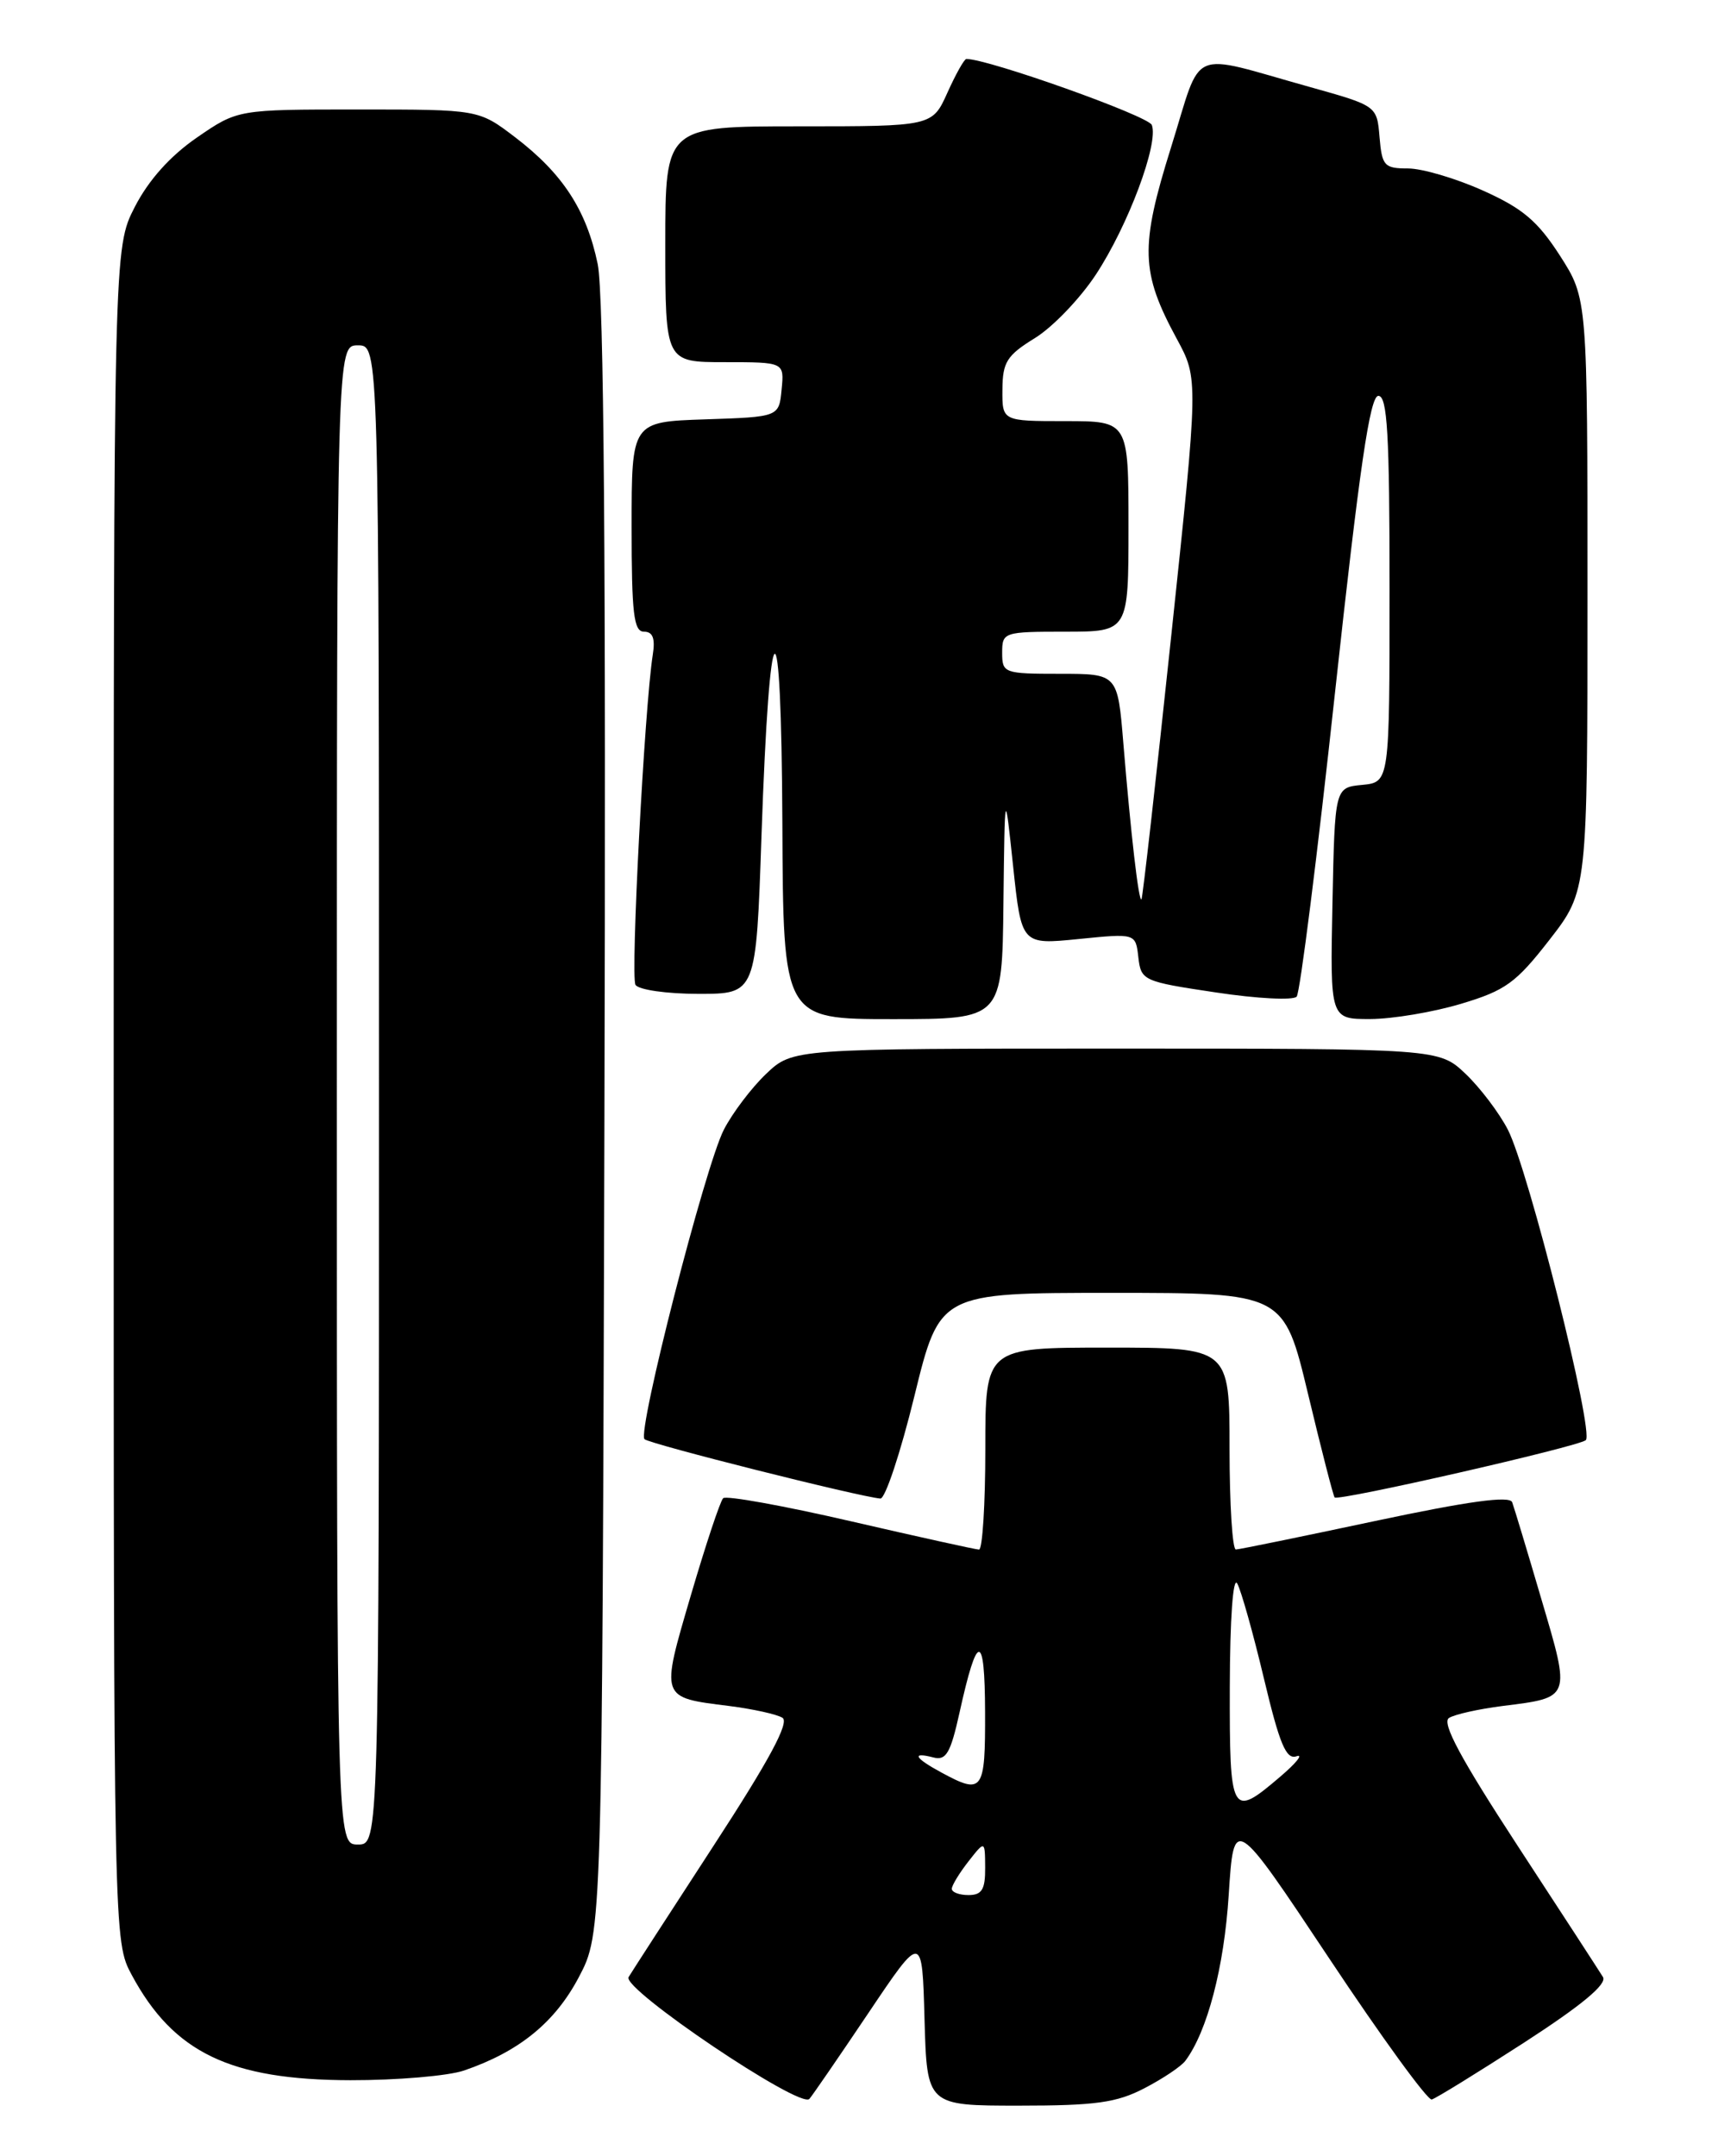 <?xml version="1.0" encoding="UTF-8" standalone="no"?>
<!DOCTYPE svg PUBLIC "-//W3C//DTD SVG 1.1//EN" "http://www.w3.org/Graphics/SVG/1.1/DTD/svg11.dtd" >
<svg xmlns="http://www.w3.org/2000/svg" xmlns:xlink="http://www.w3.org/1999/xlink" version="1.1" viewBox="0 0 204 256">
 <g >
 <path fill="currentColor"
d=" M 103.12 239.00 C 109.50 229.50 109.50 229.50 109.78 239.75 C 110.07 250.00 110.07 250.00 121.00 250.00 C 130.11 250.00 132.60 249.65 135.90 247.93 C 138.08 246.80 140.26 245.34 140.75 244.68 C 143.36 241.19 145.35 233.59 145.90 225.00 C 146.51 215.50 146.51 215.50 157.82 232.50 C 164.03 241.85 169.52 249.40 170.01 249.27 C 170.50 249.14 175.44 246.09 181.00 242.50 C 187.84 238.07 190.85 235.57 190.34 234.73 C 189.93 234.06 185.36 227.03 180.19 219.12 C 173.44 208.78 171.15 204.52 172.06 203.97 C 172.74 203.54 175.60 202.91 178.41 202.55 C 186.58 201.53 186.52 201.69 183.04 189.91 C 181.36 184.18 179.79 178.99 179.56 178.36 C 179.27 177.56 174.39 178.23 163.32 180.58 C 154.62 182.43 147.16 183.96 146.75 183.97 C 146.34 183.99 146.00 178.60 146.00 172.00 C 146.00 160.00 146.00 160.00 131.50 160.00 C 117.00 160.00 117.00 160.00 117.00 172.00 C 117.00 178.60 116.66 183.99 116.25 183.98 C 115.84 183.97 108.97 182.45 101.00 180.61 C 93.03 178.77 86.22 177.54 85.87 177.88 C 85.52 178.22 83.80 183.40 82.04 189.39 C 78.42 201.73 78.35 201.52 86.59 202.55 C 89.40 202.91 92.24 203.53 92.91 203.95 C 93.77 204.48 91.35 208.98 84.76 219.10 C 79.61 227.02 75.05 234.06 74.64 234.74 C 73.81 236.12 95.03 250.43 96.11 249.20 C 96.45 248.82 99.61 244.22 103.12 239.00 Z  M 55.10 245.83 C 61.64 243.59 65.90 240.12 68.73 234.75 C 71.50 229.50 71.50 229.50 71.77 133.03 C 71.96 66.67 71.71 34.92 70.97 31.34 C 69.64 24.94 66.81 20.60 61.16 16.29 C 56.84 13.00 56.84 13.00 42.53 13.00 C 28.22 13.00 28.22 13.00 23.37 16.34 C 20.21 18.52 17.65 21.37 16.01 24.56 C 13.50 29.45 13.50 29.45 13.50 129.97 C 13.50 230.50 13.50 230.50 15.65 234.50 C 20.61 243.71 27.34 246.95 41.60 246.98 C 47.16 246.99 53.23 246.47 55.10 245.83 Z  M 108.58 165.75 C 111.58 153.50 111.58 153.50 132.01 153.50 C 152.44 153.50 152.44 153.50 155.32 165.50 C 156.90 172.10 158.32 177.63 158.48 177.79 C 158.92 178.26 187.41 171.76 188.30 170.99 C 189.33 170.10 181.50 138.89 179.05 134.13 C 178.02 132.13 175.76 129.15 174.03 127.50 C 170.87 124.50 170.87 124.50 132.50 124.50 C 94.13 124.50 94.13 124.50 90.97 127.50 C 89.24 129.15 86.98 132.13 85.95 134.13 C 83.73 138.45 75.65 169.97 76.53 170.87 C 77.09 171.44 102.10 177.73 104.54 177.92 C 105.11 177.96 106.93 172.49 108.58 165.75 Z  M 119.15 107.25 C 119.31 93.50 119.31 93.50 120.30 102.84 C 121.29 112.17 121.29 112.17 128.07 111.49 C 134.85 110.81 134.85 110.81 135.17 113.66 C 135.49 116.43 135.73 116.54 144.37 117.83 C 149.24 118.57 153.56 118.79 153.97 118.33 C 154.37 117.87 156.42 101.64 158.52 82.25 C 161.42 55.57 162.67 47.00 163.67 47.00 C 164.74 47.00 165.00 51.56 165.00 69.94 C 165.00 92.87 165.00 92.87 161.75 93.19 C 158.50 93.50 158.50 93.50 158.22 107.25 C 157.94 121.00 157.94 121.00 162.72 120.99 C 165.35 120.98 170.20 120.17 173.49 119.18 C 178.77 117.60 180.01 116.70 183.99 111.58 C 188.50 105.77 188.50 105.77 188.50 70.61 C 188.50 35.45 188.50 35.45 185.23 30.35 C 182.59 26.25 180.81 24.74 176.10 22.63 C 172.88 21.18 168.87 20.00 167.19 20.00 C 164.37 20.00 164.10 19.70 163.81 16.28 C 163.50 12.56 163.50 12.56 155.50 10.32 C 140.92 6.25 142.83 5.42 139.07 17.44 C 135.35 29.31 135.44 32.31 139.74 40.24 C 142.31 44.98 142.31 44.98 139.05 75.74 C 137.26 92.66 135.68 106.62 135.54 106.78 C 135.21 107.12 134.27 98.94 133.39 88.25 C 132.71 80.00 132.71 80.00 125.86 80.00 C 119.21 80.00 119.00 79.92 119.00 77.50 C 119.00 75.06 119.17 75.00 126.50 75.00 C 134.00 75.00 134.00 75.00 134.00 62.50 C 134.00 50.00 134.00 50.00 126.50 50.00 C 119.00 50.00 119.00 50.00 119.03 46.25 C 119.05 42.99 119.56 42.19 122.89 40.14 C 125.00 38.84 128.25 35.45 130.12 32.61 C 133.95 26.80 137.61 17.02 136.77 14.84 C 136.35 13.76 117.37 7.00 114.75 7.00 C 114.50 7.00 113.49 8.80 112.50 11.00 C 110.70 15.00 110.70 15.00 94.85 15.00 C 79.00 15.00 79.00 15.00 79.00 29.00 C 79.00 43.00 79.00 43.00 86.06 43.00 C 93.13 43.00 93.13 43.00 92.81 46.25 C 92.50 49.50 92.50 49.50 83.75 49.79 C 75.00 50.08 75.00 50.08 75.00 62.54 C 75.00 72.85 75.25 75.00 76.47 75.00 C 77.52 75.00 77.82 75.80 77.51 77.75 C 76.53 83.99 74.85 115.95 75.46 116.93 C 75.82 117.52 79.19 118.00 82.95 118.00 C 89.78 118.00 89.78 118.00 90.42 99.25 C 91.39 71.10 92.78 70.26 92.90 97.75 C 93.00 121.00 93.00 121.00 106.00 121.00 C 119.00 121.00 119.00 121.00 119.15 107.25 Z  M 113.02 224.25 C 113.03 223.84 113.92 222.38 115.00 221.00 C 116.96 218.50 116.96 218.50 116.98 221.75 C 117.00 224.34 116.59 225.00 115.00 225.00 C 113.90 225.00 113.01 224.66 113.02 224.25 Z  M 146.03 200.25 C 146.05 192.24 146.41 187.13 146.91 188.00 C 147.37 188.82 148.80 193.90 150.08 199.28 C 151.94 207.09 152.72 208.95 153.95 208.52 C 154.80 208.22 153.93 209.32 152.00 210.96 C 146.19 215.92 146.00 215.57 146.03 200.25 Z  M 111.75 210.43 C 108.58 208.71 108.20 207.98 110.83 208.66 C 112.34 209.06 112.87 208.16 113.94 203.32 C 116.05 193.75 116.94 193.73 116.97 203.25 C 117.00 212.72 116.71 213.12 111.75 210.43 Z  M 40.00 130.00 C 40.00 41.00 40.00 41.00 42.50 41.00 C 45.00 41.00 45.00 41.00 45.00 130.00 C 45.00 219.00 45.00 219.00 42.50 219.00 C 40.00 219.00 40.00 219.00 40.00 130.00 Z "/>
</g>
</svg>